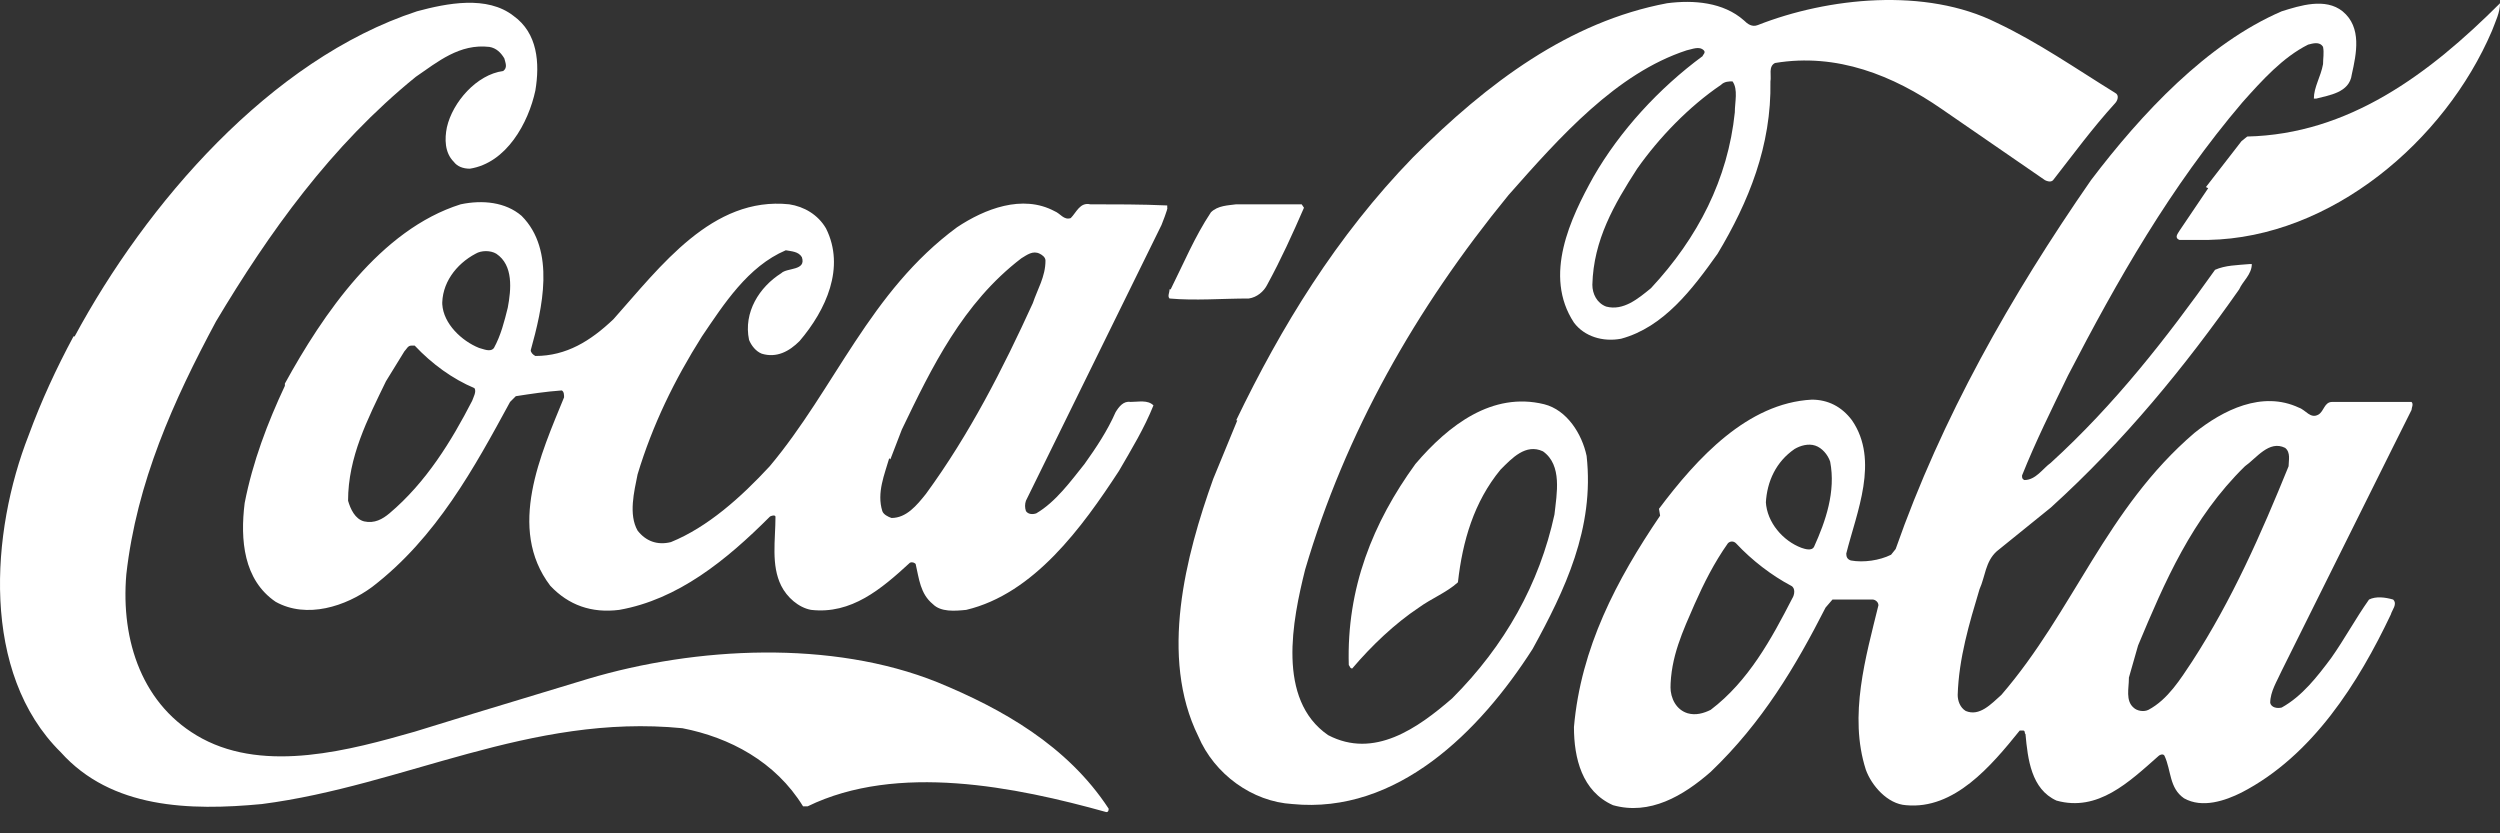 <svg width="105" height="35" viewBox="0 0 105 35" fill="none" xmlns="http://www.w3.org/2000/svg">
<rect x="0" y="0" width="105" height="35" fill="#333333" stroke="none"/>
<path d="M3.135 14.13C6.126 8.581 11.338 2.501 17.514 0.474C18.769 0.136 20.458 -0.201 21.568 0.667C22.581 1.391 22.678 2.646 22.485 3.804C22.195 5.155 21.278 6.844 19.734 7.085C19.445 7.085 19.203 6.989 19.058 6.795C18.672 6.409 18.672 5.83 18.769 5.348C19.01 4.286 20.024 3.128 21.134 2.983C21.326 2.839 21.23 2.646 21.182 2.453C21.037 2.211 20.844 2.018 20.554 1.97C19.3 1.825 18.383 2.597 17.466 3.225C13.895 6.12 11.29 9.787 9.07 13.503C7.284 16.832 5.74 20.259 5.306 24.119C5.065 26.918 5.982 29.668 8.491 31.019C11.193 32.467 14.716 31.502 17.418 30.73L19.927 29.958L24.704 28.51C29.24 27.159 34.934 26.869 39.374 28.655C42.076 29.765 44.826 31.309 46.563 33.963C46.563 34.011 46.563 34.108 46.467 34.108C42.655 33.046 37.685 32.033 33.921 33.866H33.728C32.57 31.984 30.64 30.971 28.661 30.585C22.243 29.958 16.984 32.998 11 33.77C7.96 34.059 4.679 33.963 2.556 31.598C-0.822 28.269 -0.388 22.333 1.204 18.28C1.735 16.832 2.362 15.481 3.086 14.13H3.135Z" fill="white"/>
<path d="M11.965 16.109C13.557 13.213 15.97 9.643 19.348 8.581C20.265 8.388 21.23 8.485 21.905 9.064C23.353 10.511 22.774 12.972 22.291 14.709C22.291 14.806 22.388 14.902 22.485 14.951C23.787 14.951 24.801 14.323 25.766 13.406C27.744 11.187 29.916 8.243 33.149 8.581C33.776 8.678 34.355 9.015 34.693 9.594C35.513 11.235 34.693 13.021 33.583 14.323C33.149 14.758 32.618 15.047 31.991 14.854C31.749 14.758 31.556 14.516 31.46 14.275C31.218 13.117 31.894 12.055 32.811 11.476C33.052 11.235 33.873 11.38 33.679 10.801C33.535 10.559 33.245 10.559 33.004 10.511C31.412 11.187 30.398 12.779 29.481 14.13C28.323 15.964 27.407 17.846 26.779 19.921C26.634 20.645 26.393 21.61 26.779 22.285C27.117 22.72 27.599 22.913 28.178 22.768C29.723 22.141 31.122 20.886 32.328 19.583C35.079 16.302 36.526 12.248 40.194 9.546C41.352 8.774 42.944 8.147 44.295 8.871C44.537 8.967 44.681 9.257 44.971 9.16C45.212 8.919 45.357 8.485 45.791 8.581C46.805 8.581 47.963 8.581 49.024 8.629V8.726C49.073 8.726 48.783 9.45 48.783 9.45L43.089 21.031C43.041 21.175 43.041 21.32 43.089 21.465C43.186 21.61 43.379 21.61 43.523 21.561C44.344 21.079 44.971 20.21 45.55 19.487C46.033 18.811 46.515 18.087 46.853 17.315C46.998 17.074 47.191 16.833 47.48 16.881C47.818 16.881 48.204 16.784 48.445 17.026C48.059 17.991 47.529 18.859 46.998 19.776C45.454 22.141 43.427 24.939 40.58 25.615C40.097 25.663 39.518 25.711 39.181 25.374C38.65 24.939 38.602 24.312 38.457 23.685C38.408 23.636 38.312 23.588 38.215 23.636C37.009 24.746 35.755 25.808 34.066 25.615C33.535 25.518 33.052 25.084 32.811 24.602C32.377 23.733 32.57 22.671 32.57 21.706C32.57 21.61 32.377 21.658 32.328 21.706C30.495 23.54 28.468 25.181 26.007 25.615C24.849 25.76 23.884 25.422 23.112 24.602C21.278 22.189 22.726 19.052 23.691 16.688C23.691 16.591 23.691 16.447 23.594 16.398C22.919 16.447 22.291 16.543 21.664 16.64L21.423 16.881C19.927 19.631 18.335 22.575 15.632 24.65C14.523 25.47 12.882 26.001 11.579 25.277C10.228 24.36 10.083 22.671 10.276 21.127C10.614 19.39 11.241 17.749 11.965 16.205V16.109ZM16.211 16.012C15.439 17.605 14.619 19.197 14.619 21.031C14.716 21.369 14.909 21.803 15.295 21.899C15.729 21.996 16.067 21.803 16.356 21.561C17.9 20.259 18.962 18.521 19.831 16.833C19.879 16.688 20.023 16.447 19.927 16.302C19.01 15.916 18.142 15.288 17.418 14.516H17.273C17.128 14.516 17.08 14.661 16.983 14.758L16.211 16.012ZM18.576 12.779C18.624 13.6 19.396 14.323 20.12 14.613C20.313 14.661 20.603 14.806 20.747 14.613C21.037 14.082 21.182 13.503 21.326 12.924C21.471 12.152 21.568 11.139 20.844 10.656C20.603 10.511 20.216 10.511 19.975 10.656C19.155 11.09 18.528 11.911 18.576 12.876V12.779ZM37.347 19.245C37.154 19.921 36.816 20.693 37.057 21.465C37.106 21.61 37.299 21.706 37.443 21.755C38.071 21.755 38.505 21.224 38.891 20.741C40.725 18.232 42.124 15.481 43.379 12.731C43.572 12.152 43.91 11.621 43.91 10.945C43.91 10.801 43.765 10.704 43.668 10.656C43.379 10.511 43.137 10.704 42.896 10.849C40.435 12.731 39.132 15.433 37.878 18.039L37.395 19.294L37.347 19.245Z" fill="white"/>
<path d="M49.169 12.151C49.7 11.09 50.183 9.932 50.858 8.918C51.148 8.629 51.582 8.629 51.92 8.581H54.67L54.767 8.725C54.284 9.835 53.802 10.897 53.223 11.958C53.078 12.248 52.788 12.489 52.451 12.537C51.341 12.537 50.183 12.634 49.121 12.537C49.025 12.441 49.121 12.296 49.121 12.151H49.169Z" fill="white"/>
<path d="M51.92 17.653C53.802 13.744 56.118 9.932 59.351 6.603C62.488 3.466 65.914 0.909 70.016 0.136C71.125 -0.008 72.38 0.088 73.249 0.86C73.393 1.005 73.586 1.15 73.828 1.053C76.771 -0.105 80.873 -0.539 83.865 0.957C85.602 1.777 87.194 2.887 88.835 3.9C89.028 3.997 88.931 4.238 88.835 4.335C87.87 5.396 87.097 6.458 86.229 7.568C86.132 7.664 85.988 7.616 85.891 7.568L81.548 4.576C79.522 3.176 77.157 2.211 74.551 2.646C74.262 2.79 74.407 3.176 74.358 3.418C74.407 6.12 73.442 8.484 72.139 10.656C71.077 12.152 69.871 13.744 68.085 14.227C67.313 14.371 66.541 14.13 66.107 13.551C64.804 11.573 65.962 9.16 66.927 7.423C68.037 5.493 69.678 3.707 71.511 2.356C71.511 2.308 71.656 2.211 71.56 2.115C71.367 1.922 71.077 2.067 70.836 2.115C67.892 3.08 65.528 5.734 63.356 8.195C59.448 12.972 56.504 18.184 54.815 23.926C54.285 26.049 53.609 29.379 55.78 30.875C57.711 31.888 59.544 30.585 60.992 29.33C63.212 27.111 64.659 24.505 65.287 21.61C65.383 20.741 65.624 19.535 64.804 18.956C64.08 18.618 63.501 19.245 63.019 19.728C61.909 21.079 61.426 22.72 61.233 24.457C60.751 24.891 60.123 25.132 59.593 25.518C58.579 26.194 57.614 27.111 56.794 28.076C56.697 28.076 56.697 27.979 56.649 27.931C56.553 24.698 57.662 21.948 59.448 19.486C60.847 17.846 62.681 16.447 64.852 16.977C65.817 17.218 66.445 18.232 66.638 19.149C66.975 22.189 65.721 24.794 64.37 27.256C62.15 30.73 58.676 34.204 54.285 33.77C52.596 33.673 51.003 32.515 50.328 30.923C48.687 27.593 49.797 23.347 50.955 20.114L51.968 17.653H51.92ZM66.879 11.959C66.879 12.345 67.072 12.731 67.458 12.876C68.182 13.069 68.809 12.538 69.34 12.104C71.318 9.98 72.573 7.519 72.862 4.721C72.862 4.286 73.007 3.756 72.766 3.418C72.621 3.418 72.428 3.418 72.283 3.563C70.932 4.479 69.678 5.782 68.761 7.085C67.796 8.581 66.927 10.077 66.879 11.959Z" fill="white"/>
<path d="M69.677 21.369C71.27 19.245 73.393 16.929 76.095 16.785C76.771 16.785 77.35 17.074 77.784 17.653C78.942 19.342 77.977 21.513 77.543 23.251C77.543 23.395 77.591 23.492 77.736 23.54C78.267 23.637 78.942 23.54 79.425 23.299L79.618 23.058C81.548 17.557 84.443 12.442 87.821 7.568C89.944 4.769 92.695 1.826 95.831 0.475C96.603 0.233 97.665 -0.105 98.389 0.475C99.209 1.15 98.968 2.26 98.775 3.128C98.678 3.901 97.81 3.997 97.279 4.142C97.279 4.142 97.231 4.142 97.182 4.142C97.182 3.659 97.472 3.225 97.568 2.694C97.568 2.453 97.617 2.212 97.568 1.97C97.424 1.729 97.134 1.826 96.941 1.874C95.879 2.405 95.011 3.37 94.191 4.287C91.15 7.857 88.931 11.766 86.856 15.771C86.18 17.171 85.505 18.522 84.926 19.969C84.926 20.066 84.926 20.114 85.022 20.162C85.505 20.162 85.794 19.68 86.132 19.439C88.834 16.977 91.006 14.179 93.032 11.332C93.467 11.139 93.949 11.139 94.48 11.091H94.576C94.576 11.525 94.191 11.814 94.046 12.152C91.778 15.385 89.22 18.522 86.132 21.32L83.864 23.154C83.382 23.588 83.382 24.216 83.14 24.747C82.706 26.194 82.272 27.642 82.223 29.186C82.223 29.427 82.32 29.717 82.561 29.861C83.14 30.103 83.623 29.572 84.057 29.186C87.097 25.663 88.448 21.369 92.164 18.184C93.37 17.219 95.011 16.398 96.555 17.122C96.844 17.219 97.037 17.605 97.375 17.412C97.617 17.267 97.617 16.881 97.954 16.881C99.064 16.881 100.222 16.881 101.284 16.881C101.38 16.977 101.284 17.122 101.284 17.219L100.512 18.763L95.831 28.172C95.638 28.607 95.349 29.041 95.349 29.524C95.397 29.717 95.638 29.765 95.831 29.717C96.7 29.234 97.327 28.414 97.906 27.642C98.485 26.821 98.919 26.001 99.499 25.181C99.788 25.036 100.174 25.084 100.512 25.181C100.705 25.374 100.464 25.615 100.415 25.808C99.064 28.655 97.134 31.743 94.142 33.288C93.467 33.625 92.502 33.963 91.73 33.529C91.102 33.094 91.199 32.371 90.909 31.743C90.861 31.647 90.716 31.695 90.668 31.743C89.413 32.853 88.111 34.108 86.373 33.625C85.312 33.143 85.167 31.888 85.07 30.826C85.022 30.826 85.07 30.682 84.974 30.682H84.829C83.623 32.178 82.079 34.011 80.052 33.818C79.28 33.77 78.604 32.998 78.363 32.322C77.639 30.055 78.363 27.593 78.894 25.422C78.894 25.277 78.749 25.181 78.653 25.181H76.964L76.674 25.518C75.419 27.98 74.02 30.344 71.849 32.419C70.691 33.432 69.291 34.253 67.747 33.818C66.444 33.239 66.106 31.84 66.106 30.537C66.396 27.207 67.892 24.36 69.725 21.658L69.677 21.369ZM70.16 28.848C70.16 29.331 70.401 29.813 70.884 29.958C71.221 30.055 71.559 29.958 71.849 29.813C73.441 28.607 74.406 26.821 75.275 25.133C75.371 24.988 75.419 24.698 75.227 24.602C74.406 24.167 73.586 23.54 72.91 22.816C72.814 22.72 72.669 22.72 72.573 22.816C71.993 23.637 71.559 24.505 71.173 25.374C70.691 26.484 70.16 27.593 70.16 28.945V28.848ZM74.165 21.079C74.213 21.948 74.889 22.72 75.661 23.009C75.806 23.058 76.095 23.154 76.192 22.961C76.674 21.899 77.109 20.645 76.867 19.39C76.771 19.101 76.529 18.811 76.24 18.715C75.95 18.618 75.613 18.715 75.371 18.859C74.599 19.39 74.213 20.211 74.165 21.127V21.079ZM89.413 28.51C89.413 28.896 89.269 29.427 89.606 29.717C89.751 29.861 90.041 29.91 90.234 29.813C91.054 29.379 91.585 28.51 92.067 27.787C93.756 25.181 94.963 22.43 96.121 19.583C96.121 19.342 96.217 19.004 95.976 18.811C95.3 18.473 94.77 19.245 94.287 19.583C92.067 21.755 90.909 24.457 89.799 27.111L89.413 28.462V28.51Z" fill="white"/>
<path d="M92.648 7.857L94.144 5.927L94.385 5.734C98.631 5.637 102.009 3.128 105.001 0.136C105.001 0.522 104.808 0.908 104.663 1.294C102.684 5.927 97.907 9.98 92.744 10.077H91.538C91.296 9.98 91.49 9.787 91.538 9.691L92.744 7.905L92.648 7.857Z" fill="white"/>
</svg>
